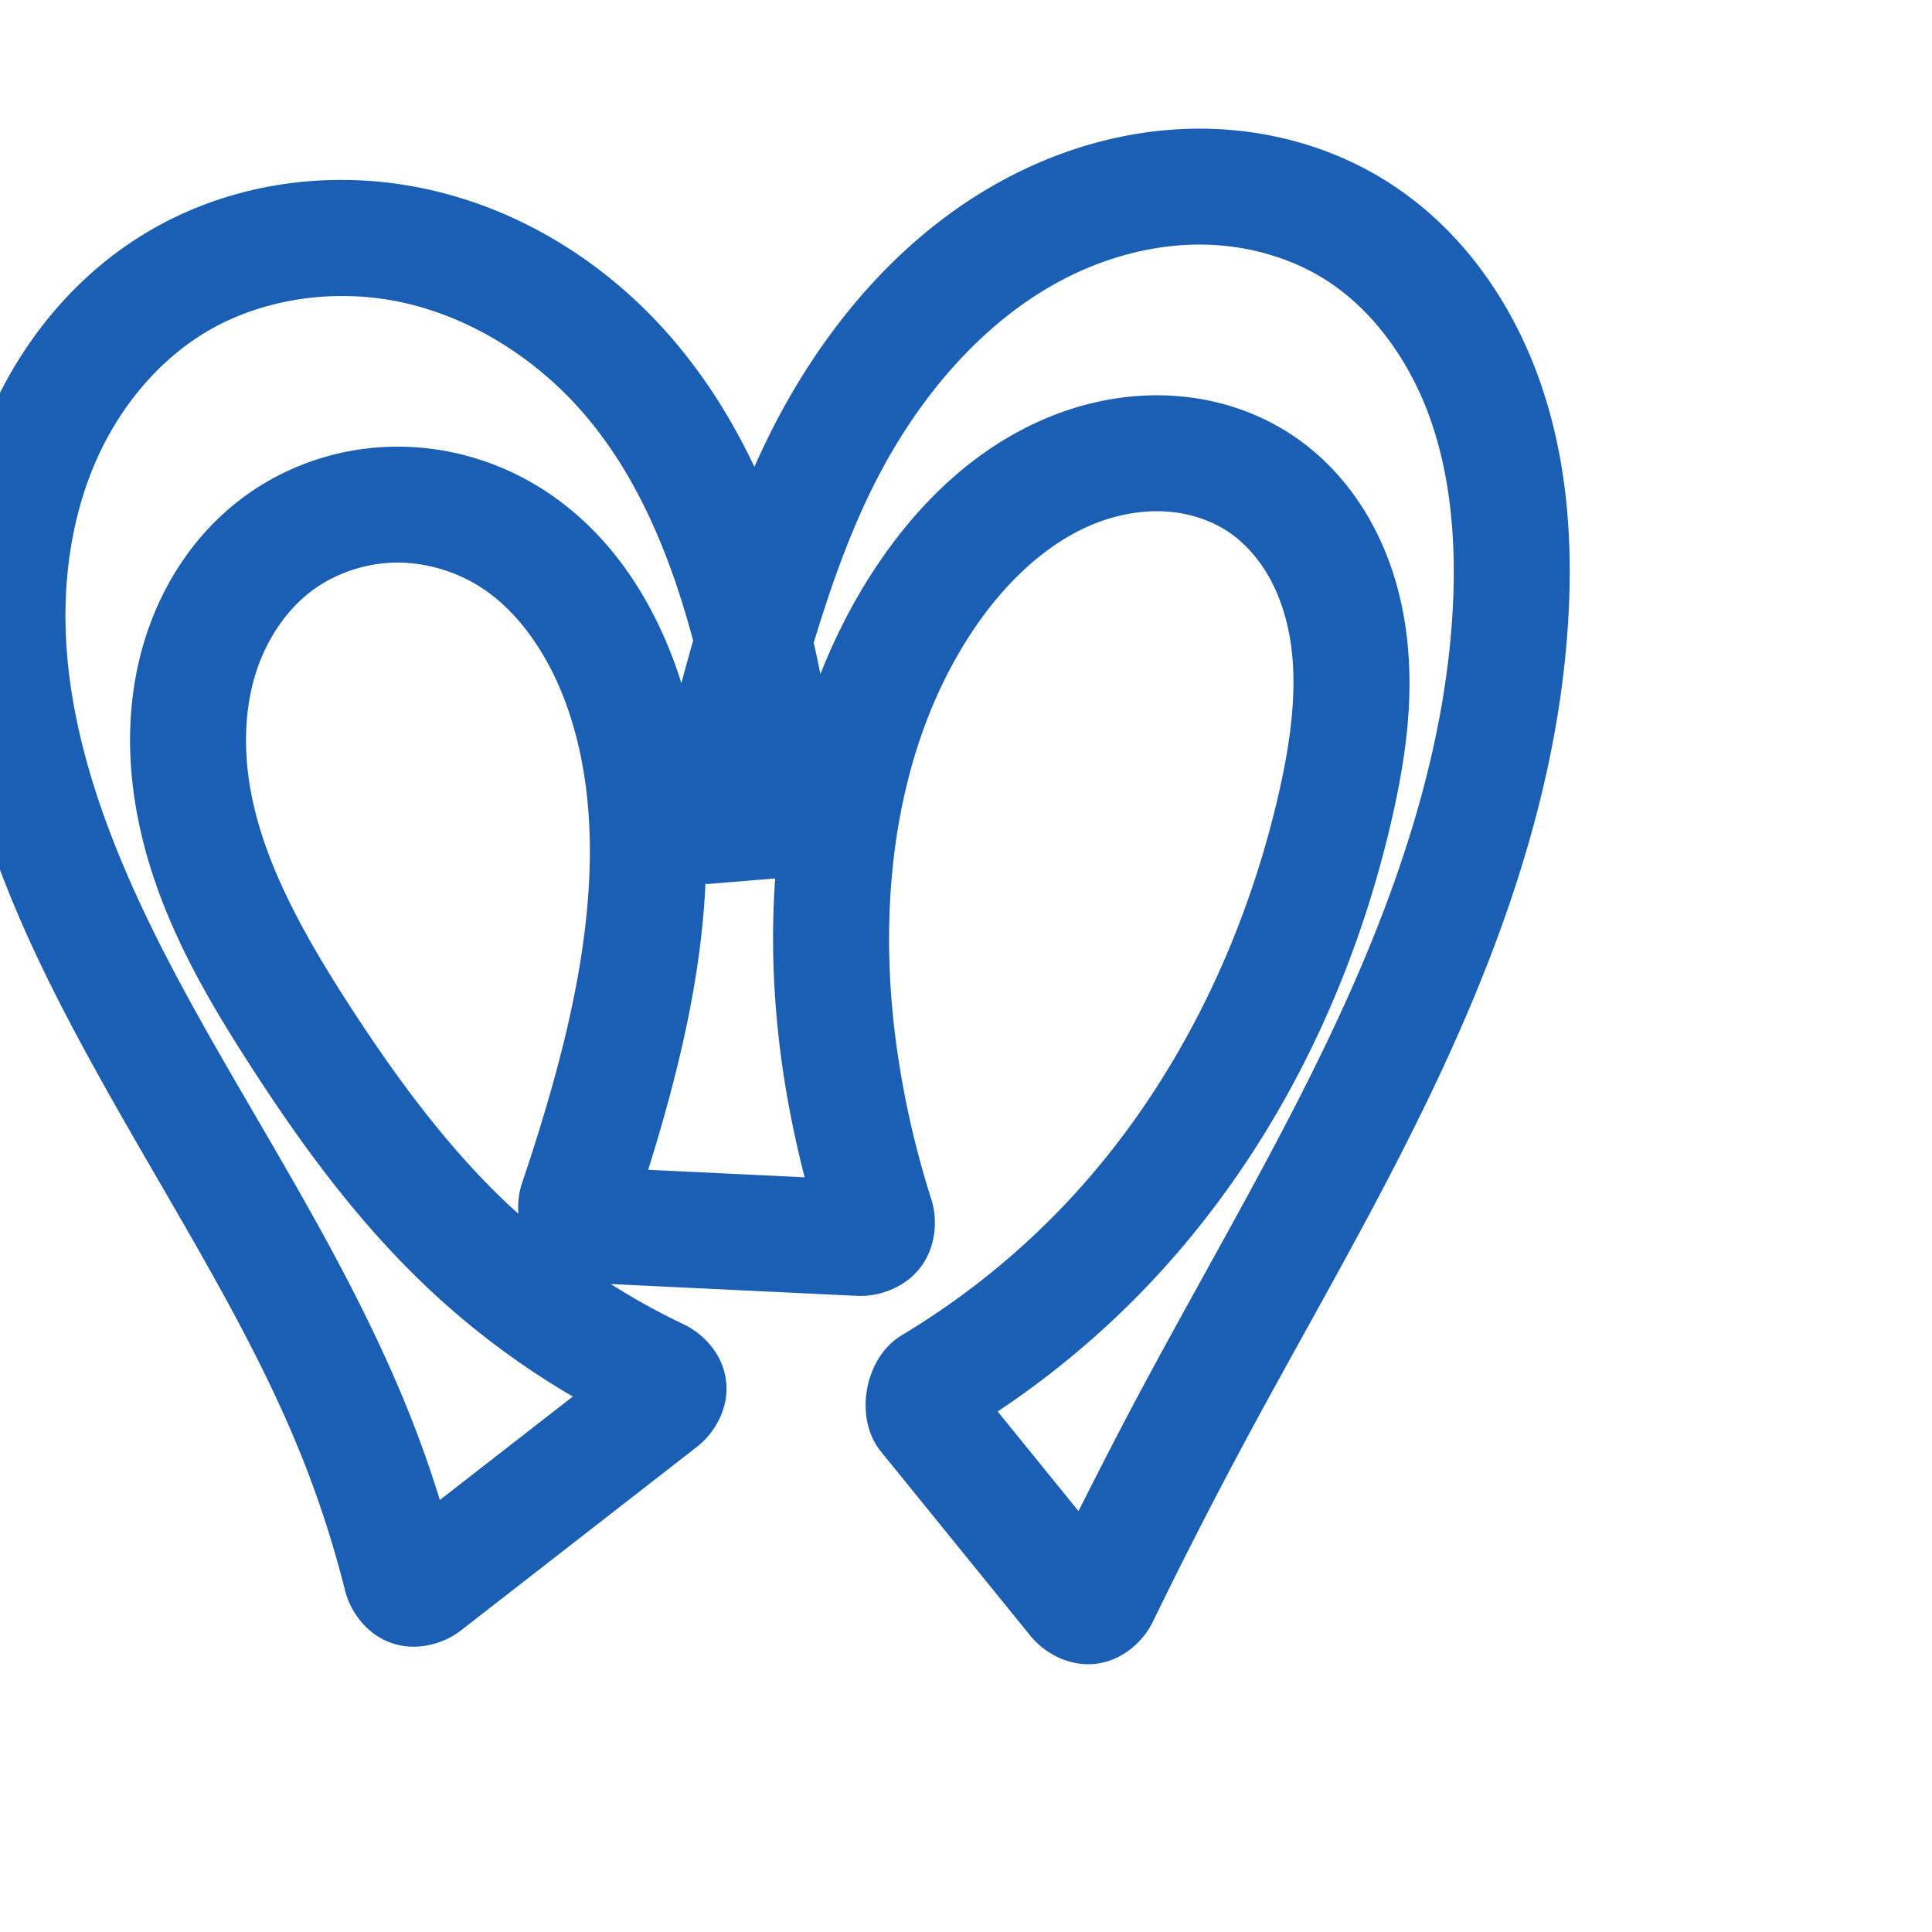 <svg:svg xmlns:cc="http://creativecommons.org/ns#" xmlns:dc="http://purl.org/dc/elements/1.1/" xmlns:inkscape="http://www.inkscape.org/namespaces/inkscape" xmlns:rdf="http://www.w3.org/1999/02/22-rdf-syntax-ns#" xmlns:sodipodi="http://sodipodi.sourceforge.net/DTD/sodipodi-0.dtd" xmlns:svg="http://www.w3.org/2000/svg" xml:space="preserve" width="1000" height="1000" version="1.1" style="clip-rule:evenodd;fill-rule:evenodd;image-rendering:optimizeQuality;shape-rendering:geometricPrecision;text-rendering:geometricPrecision" viewBox="0 0 1000 1000" id="svg10" sodipodi:docname="ന.svg" inkscape:version="1.1.1 (3bf5ae0d25, 2021-09-20)"><sodipodi:namedview pagecolor="#ffffff" bordercolor="#666666" borderopacity="1" objecttolerance="10" gridtolerance="10" guidetolerance="10" inkscape:pageopacity="0" inkscape:pageshadow="2" inkscape:window-width="1920" inkscape:window-height="1009" id="namedview12" showgrid="false" inkscape:zoom="0.9588368" inkscape:cx="355.11778" inkscape:cy="404.65698" inkscape:window-x="0" inkscape:window-y="0" inkscape:window-maximized="1" inkscape:current-layer="svg10" showguides="true" inkscape:guide-bbox="true" inkscape:document-rotation="0" inkscape:snap-to-guides="true" inkscape:snap-grids="true" inkscape:pagecheckerboard="0"><sodipodi:guide position="0,1000" orientation="0,1" id="guide16" inkscape:label="" inkscape:locked="true" inkscape:color="rgb(0,0,255)" /><sodipodi:guide position="1763.312,2036.169" orientation="1000,0" id="guide18" /><sodipodi:guide position="0,200" orientation="0,1" id="guide20" inkscape:label="base" inkscape:locked="true" inkscape:color="rgb(0,0,255)" /><inkscape:grid type="xygrid" id="grid24" originx="-473.376" originy="-489.692" /><sodipodi:guide position="0,0" orientation="0,1" id="guide34" inkscape:label="bottom" inkscape:locked="true" inkscape:color="rgb(0,0,255)" /><sodipodi:guide position="225.051,1693.319" orientation="0,1" id="guide44" inkscape:label="" inkscape:locked="false" inkscape:color="rgb(0,0,255)" /><sodipodi:guide position="0,900" orientation="0,1" id="guide46" inkscape:label="" inkscape:locked="true" inkscape:color="rgb(0,0,255)" /><sodipodi:guide position="787.363,827.499" orientation="-1,0" id="guide841" inkscape:label="width" inkscape:locked="false" inkscape:color="rgb(0,0,255)" /><sodipodi:guide position="0,1000" orientation="0,1000" id="guide860" /><sodipodi:guide position="1000,1000" orientation="1000,0" id="guide862" /><sodipodi:guide position="1000,0" orientation="0,-1000" id="guide864" /><sodipodi:guide position="0,0" orientation="-1000,0" id="guide866" /></sodipodi:namedview>
 <svg:defs id="defs4"><inkscape:path-effect effect="fillet_chamfer" id="path-effect859" is_visible="true" lpeversion="1" satellites_param="F,0,1,1,0,12.148,0,1 @ F,0,0,1,0,0,0,1 @ F,0,0,1,0,0,0,1 @ F,0,0,1,0,0,0,1 @ F,0,0,1,0,0,0,1 @ F,0,0,1,0,0,0,1 @ F,0,0,1,0,0,0,1 @ F,0,0,1,0,0,0,1 @ F,0,0,1,0,0,0,1 @ F,0,0,1,0,0,0,1 @ F,0,0,1,0,0,0,1 @ F,0,0,1,0,0,0,1 @ F,0,0,1,0,0,0,1 @ F,0,0,1,0,0,0,1 @ F,0,0,1,0,0,0,1 @ F,0,0,1,0,0,0,1 @ F,0,0,1,0,0,0,1 @ F,0,0,1,0,0,0,1 @ F,0,0,1,0,0,0,1 @ F,0,0,1,0,0,0,1 @ F,0,1,1,0,12.148,0,1 @ F,0,1,1,0,12.148,0,1 @ F,0,0,1,0,0,0,1 @ F,0,0,1,0,0,0,1 @ F,0,0,1,0,0,0,1 @ F,0,0,1,0,0,0,1 @ F,0,0,1,0,0,0,1 @ F,0,0,1,0,0,0,1 @ F,0,0,1,0,0,0,1 @ F,0,0,1,0,0,0,1 @ F,0,0,1,0,0,0,1 @ F,0,1,1,0,12.148,0,1 @ F,0,1,1,0,12.148,0,1 @ F,0,0,1,0,0,0,1 @ F,0,0,1,0,0,0,1 @ F,0,0,1,0,0,0,1 @ F,0,0,1,0,0,0,1 @ F,0,0,1,0,0,0,1 @ F,0,0,1,0,0,0,1 @ F,0,0,1,0,0,0,1 @ F,0,0,1,0,0,0,1 @ F,0,0,1,0,0,0,1 @ F,0,1,1,0,12.148,0,1" unit="px" method="auto" mode="F" radius="0" chamfer_steps="1" flexible="false" use_knot_distance="true" apply_no_radius="true" apply_with_radius="true" only_selected="true" hide_knots="false" /><inkscape:path-effect effect="fillet_chamfer" id="path-effect857" is_visible="true" lpeversion="1" satellites_param="F,0,0,1,0,26.191,0,1 @ F,0,0,1,0,0,0,1 @ F,0,0,1,0,0,0,1 @ F,0,0,1,0,0,0,1 @ F,0,0,1,0,0,0,1 @ F,0,0,1,0,0,0,1 @ F,0,0,1,0,0,0,1 @ F,0,0,1,0,0,0,1 @ F,0,0,1,0,0,0,1 @ F,0,0,1,0,0,0,1 @ F,0,0,1,0,0,0,1 @ F,0,0,1,0,0,0,1 @ F,0,0,1,0,0,0,1 @ F,0,0,1,0,0,0,1 @ F,0,0,1,0,0,0,1 @ F,0,0,1,0,0,0,1 @ F,0,0,1,0,0,0,1 @ F,0,0,1,0,34.839,0,1 @ F,0,0,1,0,27.086,0,1 @ F,0,0,1,0,0,0,1 @ F,0,0,1,0,0,0,1 @ F,0,0,1,0,0,0,1 @ F,0,0,1,0,0,0,1 @ F,0,0,1,0,0,0,1 @ F,0,0,1,0,0,0,1 @ F,0,0,1,0,0,0,1 @ F,0,0,1,0,0,0,1 @ F,0,0,1,0,0,0,1 @ F,0,0,1,0,25.788,0,1 @ F,0,0,1,0,23.765,0,1 @ F,0,0,1,0,0,0,1 @ F,0,0,1,0,0,0,1 @ F,0,0,1,0,0,0,1 @ F,0,0,1,0,0,0,1 @ F,0,0,1,0,0,0,1 @ F,0,0,1,0,0,0,1 @ F,0,0,1,0,0,0,1 @ F,0,0,1,0,0,0,1 @ F,0,0,1,0,0,0,1 @ F,0,0,1,0,25.668,0,1" unit="px" method="auto" mode="F" radius="0" chamfer_steps="1" flexible="false" use_knot_distance="true" apply_no_radius="true" apply_with_radius="true" only_selected="true" hide_knots="false" /><inkscape:path-effect effect="spiro" id="path-effect862" is_visible="true" lpeversion="1" /><inkscape:path-effect effect="spiro" id="path-effect1521" is_visible="true" lpeversion="1" /><inkscape:path-effect effect="spiro" id="path-effect858" is_visible="true" lpeversion="1" /><inkscape:path-effect effect="spiro" id="path-effect854" is_visible="true" lpeversion="1" />
  <svg:style type="text/css" id="style2">
   
    .fil0 {fill:#EF7F1A;fill-rule:nonzero}
   
  </svg:style>
 <inkscape:path-effect effect="spiro" id="path-effect1214" is_visible="true" lpeversion="1" /><inkscape:path-effect effect="spiro" id="path-effect1195" is_visible="true" lpeversion="1" /><inkscape:path-effect effect="spiro" id="path-effect992" is_visible="true" lpeversion="1" /><inkscape:path-effect effect="spiro" id="path-effect287" is_visible="true" lpeversion="1" /><inkscape:path-effect effect="spiro" id="path-effect1032" is_visible="true" lpeversion="1" /><inkscape:path-effect effect="spiro" id="path-effect1218" is_visible="true" lpeversion="1" /><inkscape:path-effect effect="spiro" id="path-effect309" is_visible="true" lpeversion="1" /><inkscape:path-effect effect="spiro" id="path-effect1176" is_visible="true" lpeversion="1" /><inkscape:path-effect effect="spiro" id="path-effect1026" is_visible="true" lpeversion="1" /><inkscape:path-effect effect="spiro" id="path-effect1030" is_visible="true" lpeversion="1" /></svg:defs>
 
<svg:g id="path1087-1-75"><svg:path style="color:#000000;clip-rule:nonzero;fill:#1a5fb4;fill-rule:nonzero;stroke-linecap:round;stroke-linejoin:round;-inkscape-stroke:none;paint-order:fill stroke markers;shape-rendering:auto" d="M 623.186,66.607 C 590.255,66.22 558.121,74.204 529.242,88.078 C 471.574,115.784 429.354,165.235 401.375,218.889 C 397.458,226.4 393.882,233.993 390.461,241.619 C 378.685,216.779 363.902,193.11 344.805,171.715 C 312.068,135.038 268.207,107.699 218.879,97.471 C 169.314,87.193 115.983,94.997 72.164,122.623 C 38.053,144.129 12.323,175.894 -3.877,211.383 C -20.018,246.743 -26.605,285.122 -26.094,322.646 C -25.075,397.491 3.205,466.352 35.463,527.92 C 77.114,607.417 126.567,679.093 156.973,755.961 C 165.638,777.869 172.863,800.353 178.584,823.209 C 181.152,833.469 189.118,845.639 202.523,850.375 C 215.929,855.111 230.081,850.525 238.52,843.961 L 360.918,748.74 C 369.175,742.316 377.589,729.523 375.805,714.752 C 374.021,699.981 363.194,689.881 353.883,685.465 C 340.894,679.304 328.289,672.318 316.137,664.615 L 443.711,670.734 C 454.572,671.255 468.328,666.741 476.52,655.891 C 484.711,645.041 485.296,630.935 482.035,620.709 C 473.924,595.27 467.957,569.135 464.229,542.699 C 453.52,466.777 463.281,387.063 503.25,326.859 C 519.762,301.987 541.293,281.47 565.529,271.482 C 577.597,266.51 590.468,264.088 602.572,264.695 C 614.587,265.298 626.368,269.013 635.617,275.168 C 643.896,280.677 651.272,288.843 656.709,298.416 C 662.182,308.053 665.919,319.367 667.85,331.375 C 671.727,355.496 668.327,382.508 661.922,410.518 C 643.776,489.872 606.453,565.095 551.377,623.227 C 526.427,649.561 497.817,672.498 466.688,691.145 C 447.604,702.575 441.66,733.696 455.951,751.311 L 533.438,846.814 C 540.169,855.111 552.897,862.839 567.166,861.176 C 581.435,859.512 591.995,849.116 596.656,839.529 C 612.289,807.383 628.577,775.557 645.508,744.076 C 680.523,678.969 719.159,613.954 750.93,543.848 C 782.73,473.676 807.659,397.729 811.887,317.816 C 813.992,278.031 810.933,236.252 796.668,196.25 C 782.302,155.966 756.309,118.209 718.031,94.012 C 689.371,75.895 656.208,66.996 623.186,66.607 M 622.48,126.604 C 645.075,126.869 667.616,133.126 685.971,144.729 C 710.503,160.236 729.561,186.698 740.154,216.404 C 750.849,246.393 753.79,280.228 751.969,314.646 C 748.296,384.062 726.203,453.05 696.279,519.082 C 666.326,585.179 628.478,649.064 592.664,715.656 C 580.842,737.639 569.442,759.845 558.236,782.148 L 516.406,730.592 C 544.927,711.559 571.338,689.397 594.934,664.492 C 658.427,597.476 700.128,512.598 720.412,423.893 C 727.588,392.513 732.882,357.883 727.09,321.854 C 724.186,303.786 718.453,285.634 708.883,268.783 C 699.276,251.869 685.936,236.581 668.855,225.215 C 649.691,212.463 627.649,205.878 605.576,204.771 C 583.593,203.669 562.158,207.979 542.67,216.01 C 503.795,232.03 474.506,261.677 453.264,293.674 C 441.618,311.216 432.218,329.738 424.648,348.863 C 423.523,343.469 422.447,338.081 421.186,332.674 C 430.381,302.37 440.708,273.224 454.576,246.631 C 478.033,201.649 512.623,162.627 555.225,142.16 C 576.481,131.948 599.794,126.337 622.48,126.604 L 622.48,126.604 M 180.02,153.246 C 188.988,153.418 197.944,154.406 206.697,156.221 C 241.945,163.529 275.263,183.906 300.043,211.668 C 328.823,243.911 346.58,285.938 358.764,331.588 C 356.651,338.992 354.65,346.3 352.658,353.646 C 352.394,352.81 352.191,351.969 351.918,351.133 C 339.71,313.735 317.458,276.484 280.703,253.119 C 257.278,238.228 229.736,230.398 201.689,231.256 C 173.598,232.115 146.171,241.688 123.719,259.088 C 99.882,277.56 83.729,303.137 75.139,330.486 C 66.6,357.672 65.603,385.887 69.51,412.57 C 77.288,465.702 103.359,510.851 129.125,550.844 C 155.217,591.342 184.446,631.706 221.281,666.541 C 244.102,688.122 269.393,707.002 296.471,722.857 L 227.676,776.379 C 223.22,762.043 218.289,747.855 212.766,733.893 C 178.979,648.477 127.953,575.163 88.611,500.074 C 58.288,442.198 34.717,381.819 33.9,321.83 C 33.493,291.938 38.848,262.273 50.705,236.299 C 62.503,210.453 81.239,187.829 104.162,173.377 C 126.097,159.548 153.113,152.729 180.02,153.246 L 180.02,153.246 M 203.523,291.229 C 218.995,290.755 235.197,295.288 248.516,303.754 C 269.676,317.205 285.791,341.911 294.879,369.752 C 314.463,429.748 303.91,499.478 284.398,567.131 C 280.014,582.332 275.271,597.43 270.176,612.408 C 268.546,617.199 267.938,622.679 268.303,628.215 C 266.366,626.464 264.404,624.741 262.508,622.947 C 231.021,593.17 204.4,556.899 179.563,518.348 C 155.151,480.457 134.519,442.418 128.877,403.879 C 126.073,384.727 127.038,365.474 132.381,348.465 C 137.672,331.619 147.691,316.417 160.471,306.514 C 172.432,297.244 188.097,291.7 203.523,291.229 L 203.523,291.229 M 401.232,454.689 C 398.911,487.04 400.375,519.587 404.816,551.08 C 407.586,570.714 411.555,590.159 416.482,609.359 L 335.508,605.475 C 337.757,598.256 339.954,591.022 342.049,583.758 C 353.575,543.793 363.161,500.947 365.146,457.367 A 30.003,30.003 0.0 0,0 366.385,457.562 L 401.232,454.689" id="path5649" /></svg:g></svg:svg>